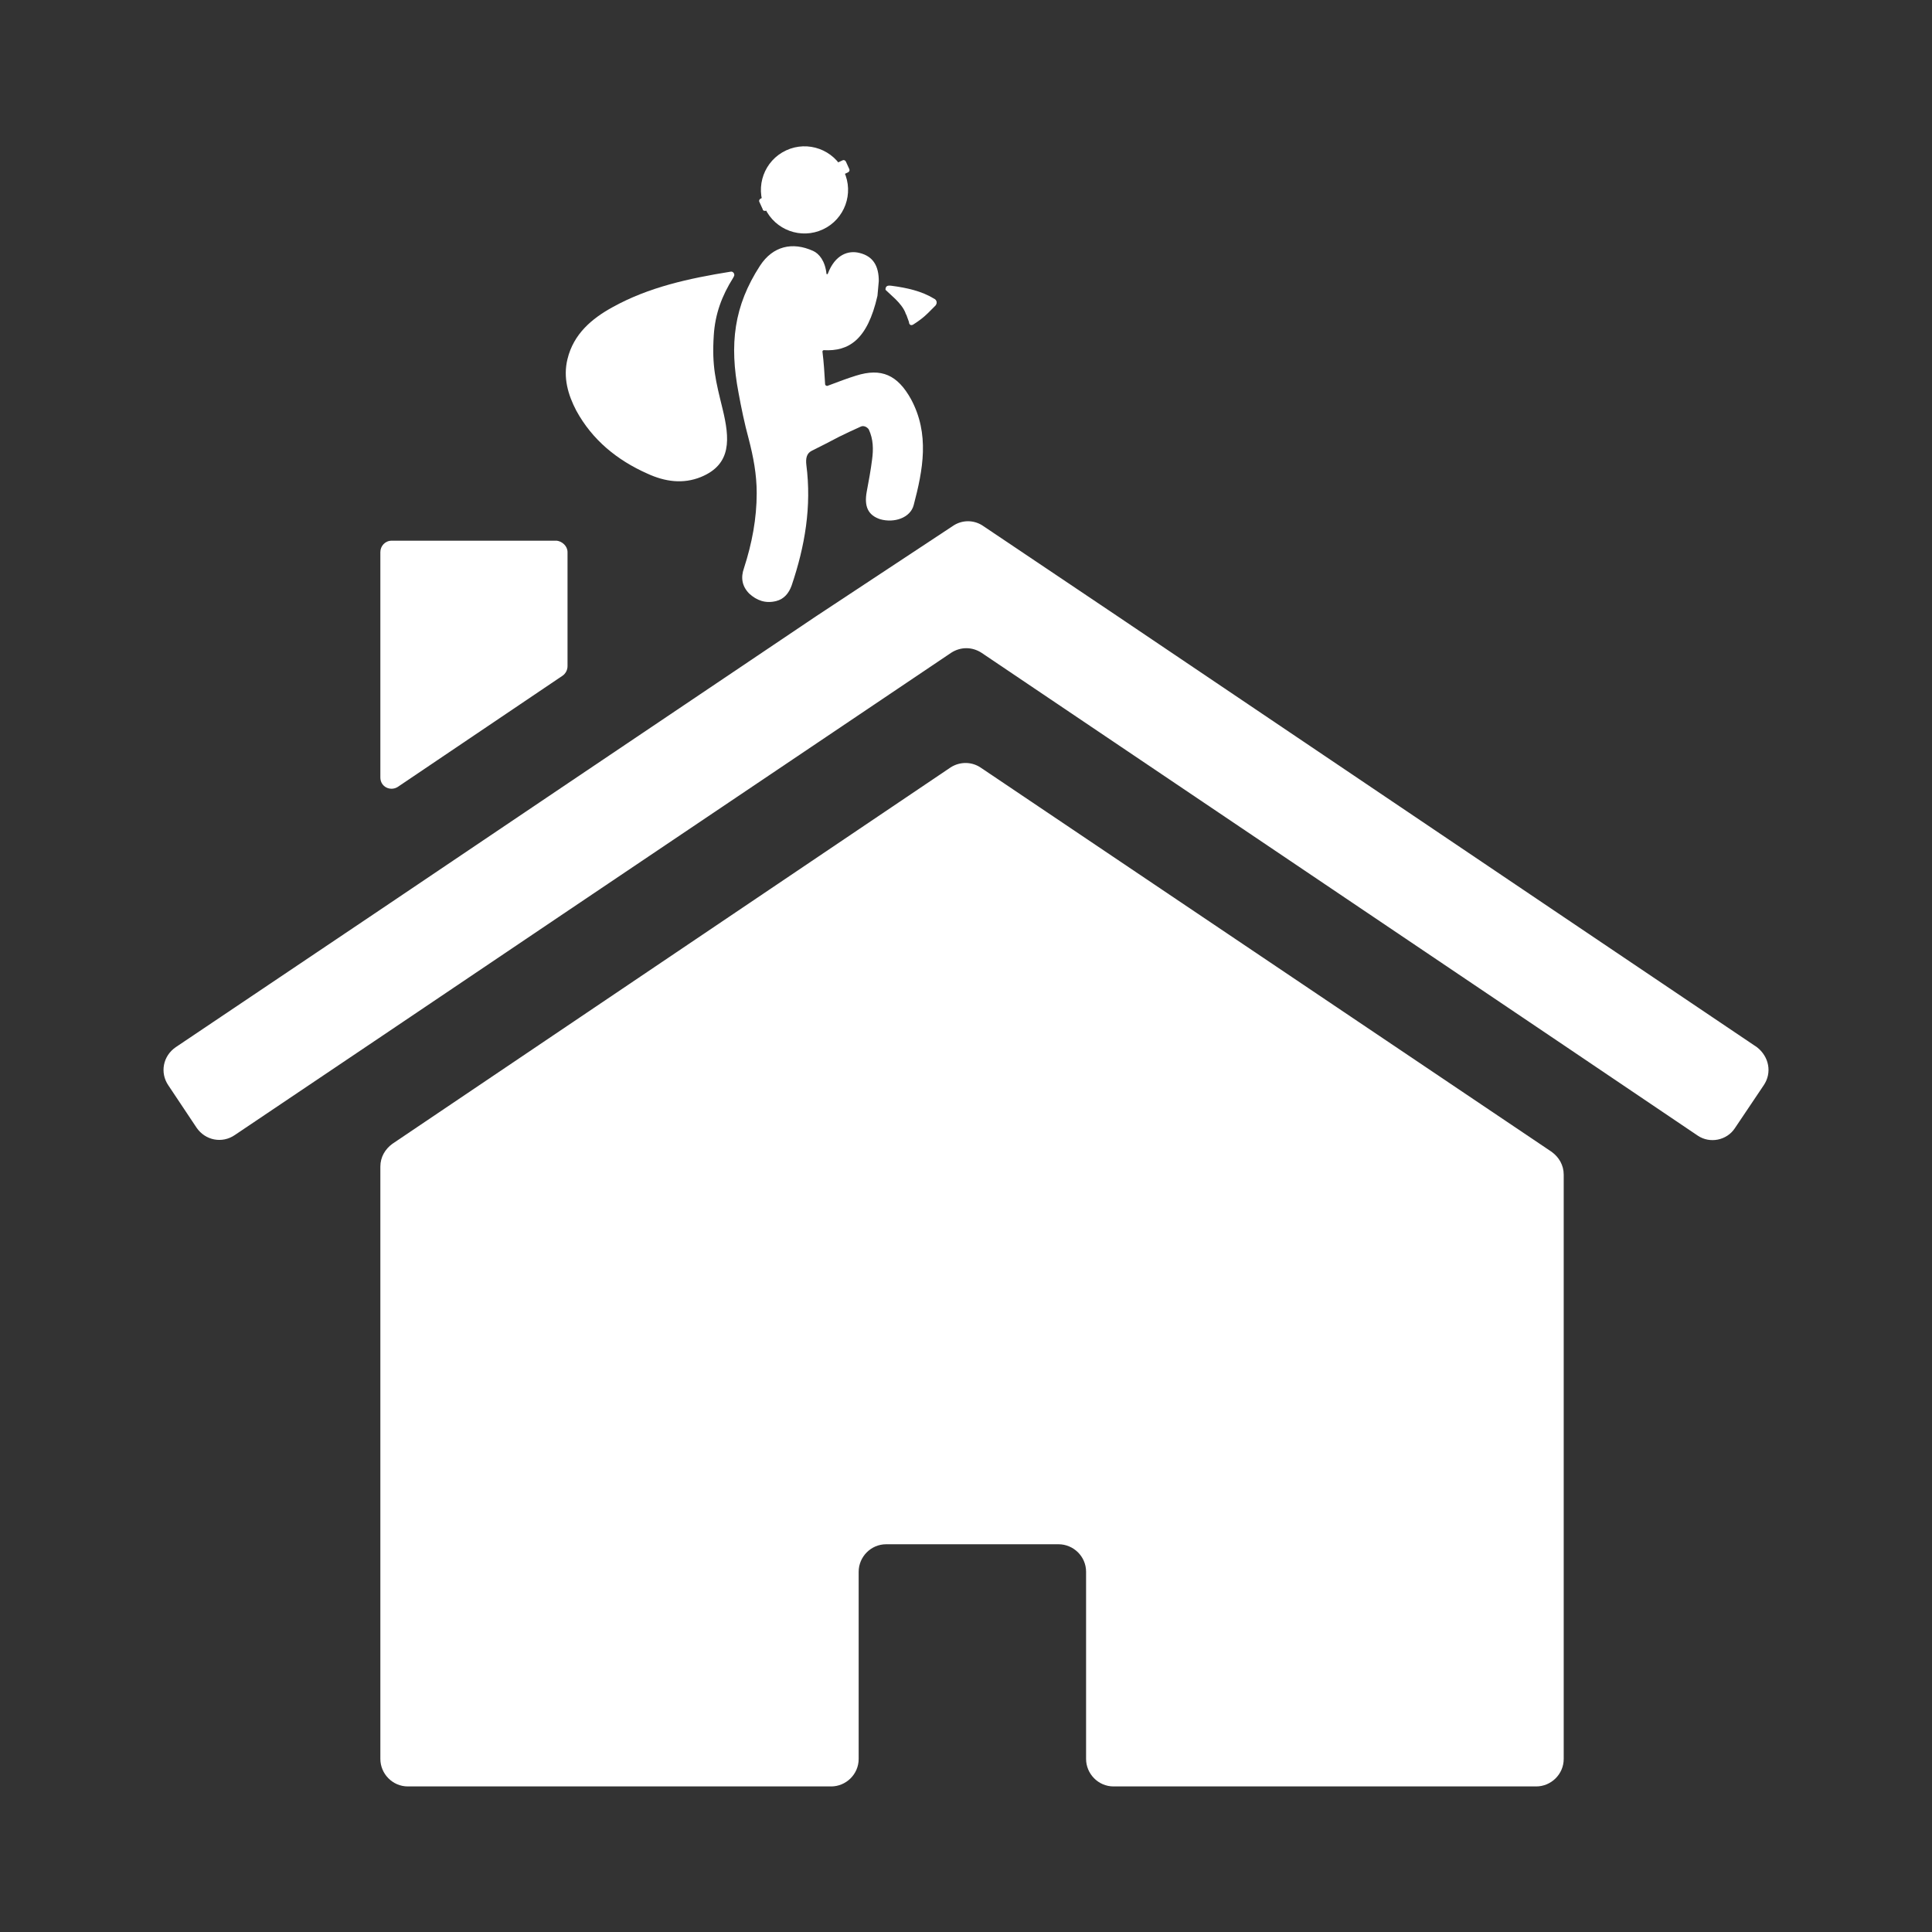 <?xml version="1.0" encoding="utf-8"?>
<!-- Generator: Adobe Illustrator 19.2.1, SVG Export Plug-In . SVG Version: 6.00 Build 0)  -->
<!DOCTYPE svg PUBLIC "-//W3C//DTD SVG 1.1//EN" "http://www.w3.org/Graphics/SVG/1.1/DTD/svg11.dtd">
<svg version="1.1" id="Layer_1" xmlns="http://www.w3.org/2000/svg" xmlns:xlink="http://www.w3.org/1999/xlink" x="0px" y="0px"
	 width="288px" height="288px" viewBox="0 0 288 288" enable-background="new 0 0 288 288" xml:space="preserve">
<rect x="0" y="0" width="288" height="288" fill="#333333" stroke="none"/>
<g id="Layer_1_1_">
</g>
<g id="Final_Artwork">
	<g>
		<path fill="#FFFFFF" d="M262.9,161.8l-4.3,6.4c-1.2,1.8-3.7,2.3-5.5,1.1l-20-13.5l-86.8-58.5c-1.4-0.9-3.1-0.9-4.5,0l-57.2,38.5
			l-27.9,18.8L35,169.2c-1.9,1.3-4.4,0.8-5.7-1.1l-4.2-6.3c-1.3-1.9-0.8-4.4,1.1-5.7l30.5-20.5l27.9-18.8l37-24.9l20.6-13.6
			c1.3-0.8,2.9-0.8,4.2,0l20.1,13.5l66.6,44.9l28.8,19.4C263.7,157.5,264.2,159.9,262.9,161.8z"/>
		<path fill="#FFFFFF" d="M84.6,82.3v17c0,0.6-0.3,1.1-0.7,1.4l-24.6,16.6c-1.1,0.7-2.6,0-2.6-1.4V82.3c0-0.9,0.7-1.7,1.7-1.7H83
			C83.8,80.7,84.6,81.4,84.6,82.3z"/>
		<path fill="#FFFFFF" d="M141.7,114.4l-83.2,56.1c-1.1,0.8-1.8,2-1.8,3.4v88.3c0,2.2,1.8,4.1,4.1,4.1h63.1c2.2,0,4.1-1.8,4.1-4.1
			v-27.9c0-2.2,1.8-4.1,4.1-4.1h25.7c2.2,0,4.1,1.8,4.1,4.1v27.9c0,2.2,1.8,4.1,4.1,4.1h63c2.2,0,4.1-1.8,4.1-4.1v-87.1
			c0-1.4-0.7-2.6-1.8-3.4l-85-57.2C144.9,113.5,143.1,113.5,141.7,114.4z"/>
		<g>
			<path fill="#FFFFFF" d="M131,41.9c0-2.2-0.8-3.7-2.9-4.2c-1.6-0.4-3.6,0.2-4.7,3.1c0,0.1-0.2,0.1-0.2,0c-0.2-1.9-1.1-3-2-3.4
				c-3.1-1.4-6-0.7-7.9,2.2c-3.9,6-4.6,11.7-3.2,19c0.4,2.2,0.9,4.6,1.5,6.8c0.7,2.7,1.2,5.3,1.2,8.1c0,3.8-0.7,7.5-1.9,11.2
				c-0.5,1.4-0.3,2.7,0.8,3.8c1.1,1,2.4,1.5,4,1.1c1.2-0.3,1.9-1.2,2.3-2.3c2-5.9,3-11.8,2.2-18c-0.1-0.9,0-1.7,0.8-2.1
				c1.4-0.7,2.6-1.3,4.1-2.1c1-0.5,2.1-1,3.2-1.5c0.4-0.2,0.9,0,1.2,0.4c0.7,1.5,0.7,3,0.5,4.5c-0.2,1.6-0.5,3.2-0.8,4.8
				c-0.4,2.2,0.2,3.5,2,4.1c2.1,0.6,4.5-0.2,5-2.1c1.4-5.3,2.4-10.6-0.4-15.8c-2-3.6-4.4-4.7-8.2-3.5c-1.3,0.4-2.6,0.9-4.2,1.5
				c-0.2,0.1-0.4-0.1-0.4-0.2c-0.1-1.7-0.2-3.3-0.4-4.9c0-0.1,0.1-0.2,0.2-0.2c3.7,0.2,6.5-1.5,8-8.1C130.9,43.1,131,41.9,131,41.9z
				"/>
			<path fill="#FFFFFF" d="M136.1,48.4c0.8-0.5,1.6-1.1,2.2-1.7l1-1c0.5-0.4,0.4-1-0.1-1.2c-1.8-1.1-4-1.6-6.3-1.9
				c-0.7-0.1-0.9,0.1-0.9,0.6l1.5,1.4c0.6,0.6,1.2,1.3,1.5,2.1c0,0.1,0,0.1,0.1,0.2l0.4,1.1C135.5,48.3,135.7,48.6,136.1,48.4
				L136.1,48.4z"/>
			<path fill="#FFFFFF" d="M84.6,53.5c0.9-3.7,3.6-6,6.7-7.7c5.4-3,11.4-4.3,17.6-5.3c0.4-0.1,0.7,0.4,0.5,0.7
				c0,0.1-0.1,0.1-0.1,0.2c-1.7,2.7-2.7,5.4-2.9,8.6c-0.3,4.6,0.3,6.8,1.3,10.9c1.1,4.5,1.4,8.3-3.2,10.2c-2.7,1.1-5.4,0.7-8-0.5
				c-4.5-2-8.2-5-10.6-9.4C84.7,58.9,83.9,56.3,84.6,53.5z"/>
			
				<ellipse transform="matrix(0.906 -0.422 0.422 0.906 -0.738 53.308)" fill="#FFFFFF" cx="120" cy="28.3" rx="6.5" ry="6.5"/>
			<path fill="#FFFFFF" d="M114.2,31.4l12.2-5.7c0.2-0.1,0.3-0.3,0.2-0.5l-0.5-1.1c-0.1-0.2-0.3-0.3-0.5-0.2l-12.2,5.7
				c-0.2,0.1-0.3,0.3-0.2,0.5l0.5,1.1C113.7,31.4,114,31.5,114.2,31.4z"/>
		</g>
	</g>
</g>
</svg>
